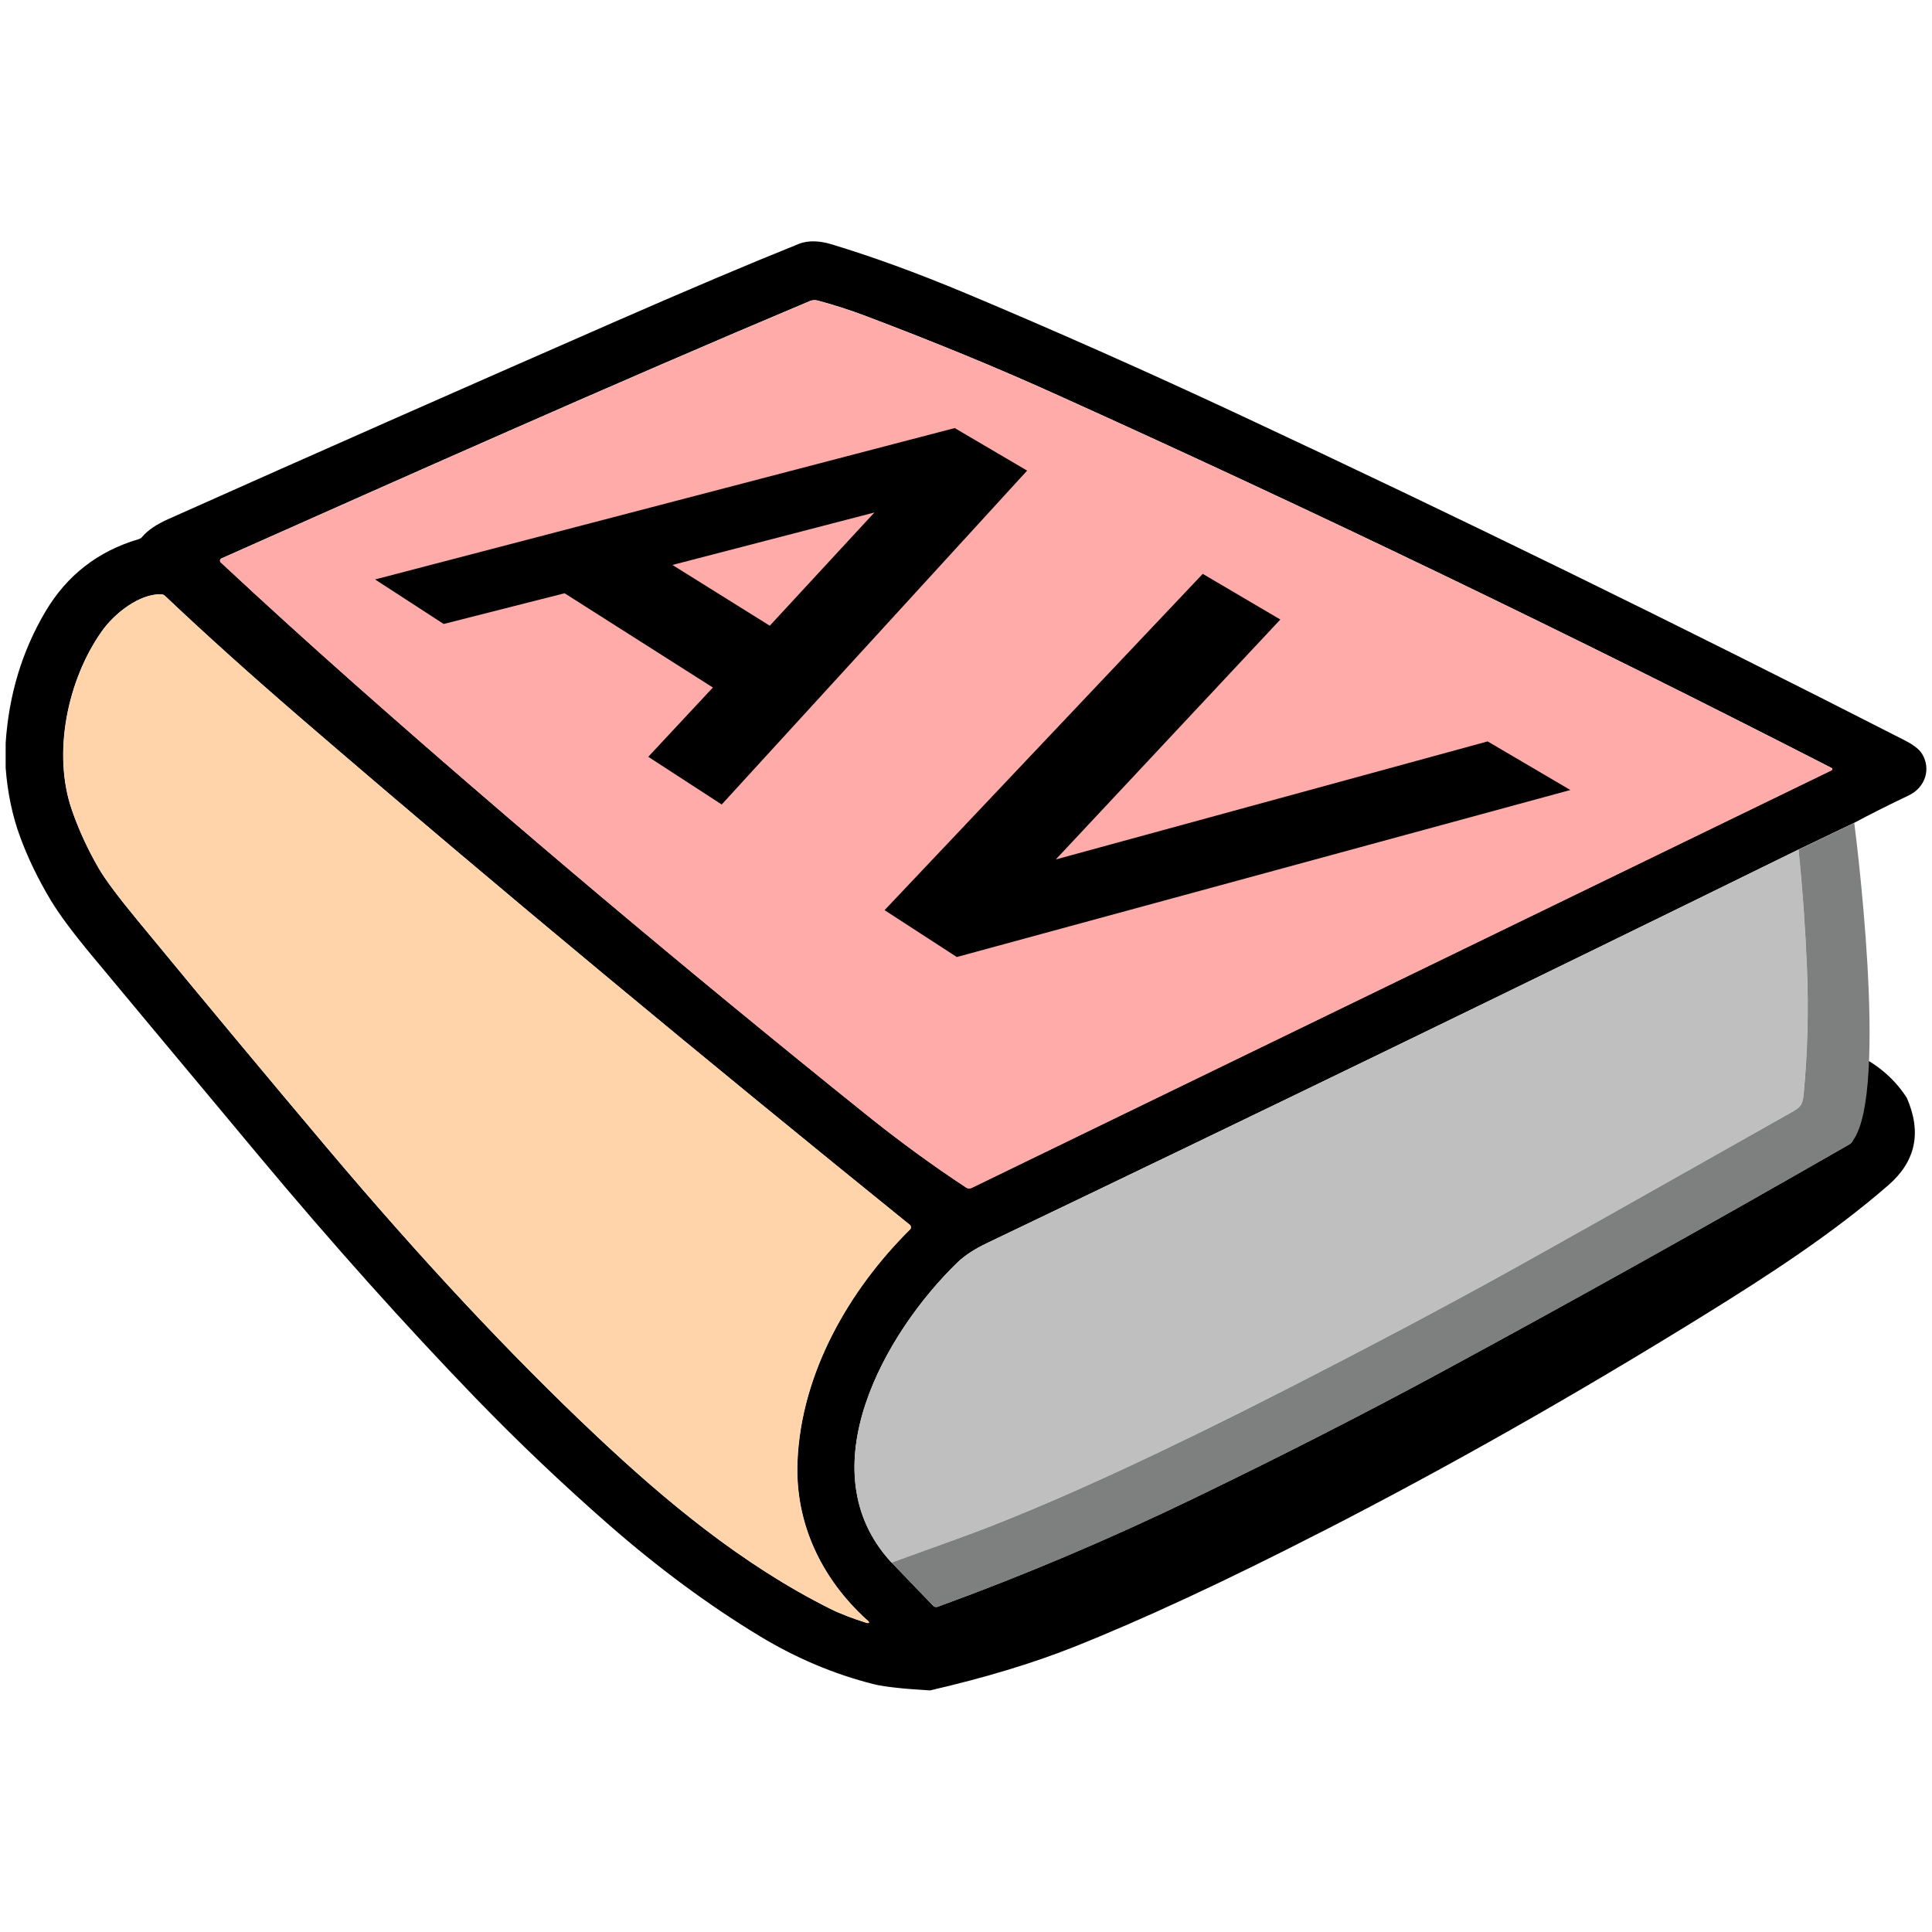 <?xml version="1.0" encoding="UTF-8"?>
<svg id="_图层_1" data-name="图层 1" xmlns="http://www.w3.org/2000/svg" viewBox="0 0 256 256">
  <defs>
    <style>
      .cls-1 {
        fill: #000;
      }

      .cls-1, .cls-2, .cls-3, .cls-4, .cls-5, .cls-6, .cls-7 {
        stroke-width: 0px;
      }

      .cls-2, .cls-6 {
        fill: none;
      }

      .cls-3 {
        fill: #7e7f7f;
      }

      .cls-4 {
        fill: #bfbfbf;
      }

      .cls-5 {
        fill: #ffaba9;
      }

      .cls-6 {
        fill-rule: evenodd;
      }

      .cls-7 {
        fill: #ffd4aa;
      }
    </style>
  </defs>
  <path class="cls-6" d="M52.36,0h151.27c28.92,0,52.36,22.82,52.36,50.97v154.07c0,28.15-23.44,50.97-52.36,50.97H52.36c-28.92,0-52.36-22.82-52.36-50.97V50.97C0,22.82,23.44,0,52.36,0Z"/>
  <g>
    <path class="cls-2" d="M242.77,101.84s-.04-.06-.07-.07c.04.02.06.05.07.09,0,0,0,0,0-.01Z"/>
    <path class="cls-2" d="M120.59,162.33s-.02-.02-.03-.03c.03.02.05.05.07.08-.01-.02-.02-.03-.03-.05Z"/>
    <path class="cls-2" d="M29.17,74.41s0,0,0,0c0-.01,0-.03-.01-.04,0,.01,0,.03,0,.04Z"/>
    <path class="cls-1" d="M175.18,202.95c16.69-8.56,33.59-18.14,50.69-28.73,8.33-5.16,16.93-10.72,24.36-17.19,3.62-3.15,4.43-7,2.43-11.56-1.42-2.21-3.33-3.97-5.74-5.29l-1.29,10.54c-.05.38-.27.72-.6.91-18.67,10.71-36.68,20.77-54.04,30.16-10.22,5.53-21.16,11.11-32.83,16.75-11.3,5.46-22.61,10.24-33.93,14.36-.21.07-.43.02-.58-.14l-5.52-5.73c-11.31-12.21-.78-30.55,8.75-39.76.94-.9,2.22-1.75,3.85-2.53,35.84-17.15,71.7-34.55,107.59-52.18l7.37-3.53c2.19-1.17,4.59-2.38,7.22-3.63,2.19-1.04,3.02-3.51,1.75-5.55-.37-.58-1.13-1.17-2.29-1.76-30.03-15.34-59.42-29.71-88.16-43.14-12.61-5.89-24.72-11.26-36.34-16.13-6.39-2.67-12.31-4.83-17.76-6.47-1.4-.42-2.96-.55-4.24-.04-6.58,2.64-14.77,6.11-24.57,10.4-20.13,8.81-39.81,17.5-59.02,26.08-1.58.71-2.71,1.48-3.42,2.33-.13.16-.29.26-.48.32-5.4,1.59-9.51,4.79-12.35,9.58-3.11,5.25-4.86,11.06-5.28,17.43v3.31c.25,3.3.89,6.35,1.92,9.14,1.03,2.8,2.37,5.56,3.99,8.28,1.14,1.91,2.96,4.36,5.45,7.36,3.19,3.85,10.57,12.69,22.12,26.53,9.76,11.69,19.35,22.41,28.77,32.16,5.6,5.79,11.49,11.39,17.68,16.81,6.58,5.75,13.25,10.68,20.01,14.77,4.81,2.91,9.82,5.02,15.03,6.34,1.4.35,3.91.63,7.51.84,7.27-1.68,13.59-3.59,18.96-5.72,9.16-3.64,20.15-8.74,32.99-15.33ZM29.16,74.23s0-.04.01-.06c0-.03.03-.05.04-.07,0-.01.01-.02.02-.03,0,0,0,0,0,0,.03-.03.06-.06.11-.08,23.87-10.62,52.01-23.18,77.96-34.1.33-.14.7-.16,1.05-.07,2.15.57,4.32,1.27,6.5,2.1,9.01,3.41,17.19,6.78,24.54,10.09,34.48,15.55,68.92,32.13,103.31,49.75.03.02.06.04.07.07,0,0,0,0,0,.01,0,.02,0,.04,0,.06,0,.02,0,.04,0,.06,0,0,0,0,0,.01-.02.03-.04.06-.08.08l-113.96,55.34c-.23.11-.49.09-.7-.04-4.46-2.93-8.93-6.19-13.4-9.79-24.27-19.51-46.9-38.57-67.89-57.16-5.88-5.21-11.72-10.51-17.5-15.9-.03-.03-.06-.07-.08-.11,0,0,0,0,0,0,0-.01,0-.03,0-.04,0-.03-.02-.05-.02-.08,0-.02,0-.04,0-.06ZM114.65,214.98c-1.38-.42-3.33-1.14-4.59-1.78-11.74-5.85-21.96-14.37-31.11-23-11.35-10.69-23.24-23.42-35.68-38.17-7.46-8.84-15.83-18.89-25.11-30.15-2.52-3.06-4.21-5.32-5.06-6.78-1.46-2.52-2.66-5.11-3.58-7.77-2.6-7.51-.6-17.24,3.98-23.7,1.64-2.31,4.89-4.93,7.82-4.88.2,0,.4.08.54.22,5.33,5.06,11.43,10.54,18.29,16.45,26.38,22.72,53.7,45.29,80.4,66.89.01,0,.02.02.03.03.01.01.02.03.03.05.02.02.03.04.04.07.01.02.02.05.02.07,0,.03.01.05.01.08,0,.03,0,.05,0,.08,0,.03,0,.05-.02.08,0,.03-.02.05-.04.07-.01.02-.01.04-.03.05,0,.01-.02.02-.03.03-8.13,8.06-14.42,19.06-14.91,30.72-.34,8.21,3.18,15.53,9.17,20.99.46.42.4.54-.2.36Z"/>
    <path class="cls-5" d="M29.17,74.42s.04.07.08.11c5.78,5.39,11.62,10.69,17.5,15.9,20.99,18.59,43.62,37.65,67.89,57.16,4.47,3.59,8.94,6.86,13.4,9.79.21.13.47.15.7.04l113.96-55.34s.06-.04.08-.08c0,0,0,0,0-.01,0-.02,0-.04,0-.06,0-.02,0-.04,0-.06-.01-.04-.04-.07-.07-.09-34.39-17.62-68.82-34.2-103.31-49.75-7.35-3.32-15.53-6.68-24.54-10.09-2.18-.82-4.35-1.52-6.5-2.1-.35-.1-.72-.07-1.05.07-25.95,10.92-54.09,23.48-77.96,34.1-.04.02-.08.04-.11.08,0,0,0,0,0,0,0,.01-.01.02-.02.03-.02.02-.03.04-.04.07,0,.02,0,.04-.01.06,0,.02,0,.04,0,.06,0,.03,0,.05.02.08,0,.01,0,.03.01.04Z"/>
    <path class="cls-7" d="M114.85,214.62c-5.99-5.46-9.51-12.78-9.17-20.99.49-11.66,6.78-22.66,14.91-30.72.01-.01.02-.02.03-.03.01-.02.02-.04.03-.05.01-.02.03-.05.04-.07,0-.03.01-.05.02-.08,0-.03,0-.05,0-.08,0-.03,0-.05-.01-.08,0-.03-.01-.05-.02-.07-.01-.02-.03-.05-.04-.07-.02-.03-.04-.06-.07-.08-26.7-21.59-54.03-44.17-80.4-66.89-6.86-5.91-12.96-11.4-18.29-16.45-.15-.14-.34-.22-.54-.22-2.93-.05-6.19,2.57-7.82,4.88-4.58,6.47-6.57,16.19-3.98,23.7.92,2.66,2.11,5.25,3.58,7.77.85,1.46,2.54,3.72,5.06,6.78,9.28,11.26,17.65,21.31,25.11,30.15,12.44,14.75,24.33,27.48,35.68,38.17,9.15,8.62,19.37,17.15,31.11,23,1.26.63,3.21,1.36,4.59,1.78.6.18.67.06.2-.36Z"/>
    <path class="cls-4" d="M170.36,184.12c11.27-5.76,21.1-10.97,29.49-15.62,6.67-3.7,19.27-10.79,37.78-21.26,1.11-.62,1.24-1.08,1.35-2.22.52-5.44.67-11.04.44-16.79-.21-5.2-.58-10.41-1.11-15.65-35.89,17.63-71.75,35.03-107.59,52.18-1.63.78-2.92,1.63-3.85,2.53-9.53,9.21-20.06,27.55-8.75,39.76,6.52-2.33,10.78-3.89,12.77-4.67,10.5-4.09,23.66-10.18,39.46-18.26Z"/>
    <polygon class="cls-1" points="197.12 98.24 139.9 113.88 169.65 82.09 159.37 76.04 117.21 120.6 126.78 126.81 208.08 104.68 197.12 98.24"/>
    <path class="cls-1" d="M126.51,56.72l-76.81,20.06,9.09,5.9,16.02-4.07,19.65,12.49-8.56,9.18,9.73,6.32,40.47-44.24-9.58-5.63ZM102,82.91l-12.9-8.05,26.76-6.95-13.86,15Z"/>
    <path class="cls-3" d="M245.69,109.05l-7.37,3.53c.53,5.24.9,10.46,1.11,15.65.23,5.75.08,11.35-.44,16.79-.11,1.13-.25,1.59-1.35,2.22-18.52,10.47-31.11,17.56-37.78,21.26-8.39,4.65-18.22,9.86-29.49,15.62-15.81,8.08-28.96,14.17-39.46,18.26-1.99.78-6.25,2.33-12.77,4.67l5.52,5.73c.15.16.38.21.58.14,11.32-4.12,22.63-8.9,33.93-14.36,11.66-5.64,22.6-11.22,32.83-16.75,17.11-9.26,34.86-19.16,53.24-29.7h0s.79-.46.79-.46c.21-.12.37-.3.48-.51,4.88-6.49.19-42.08.19-42.08Z"/>
  </g>
</svg>